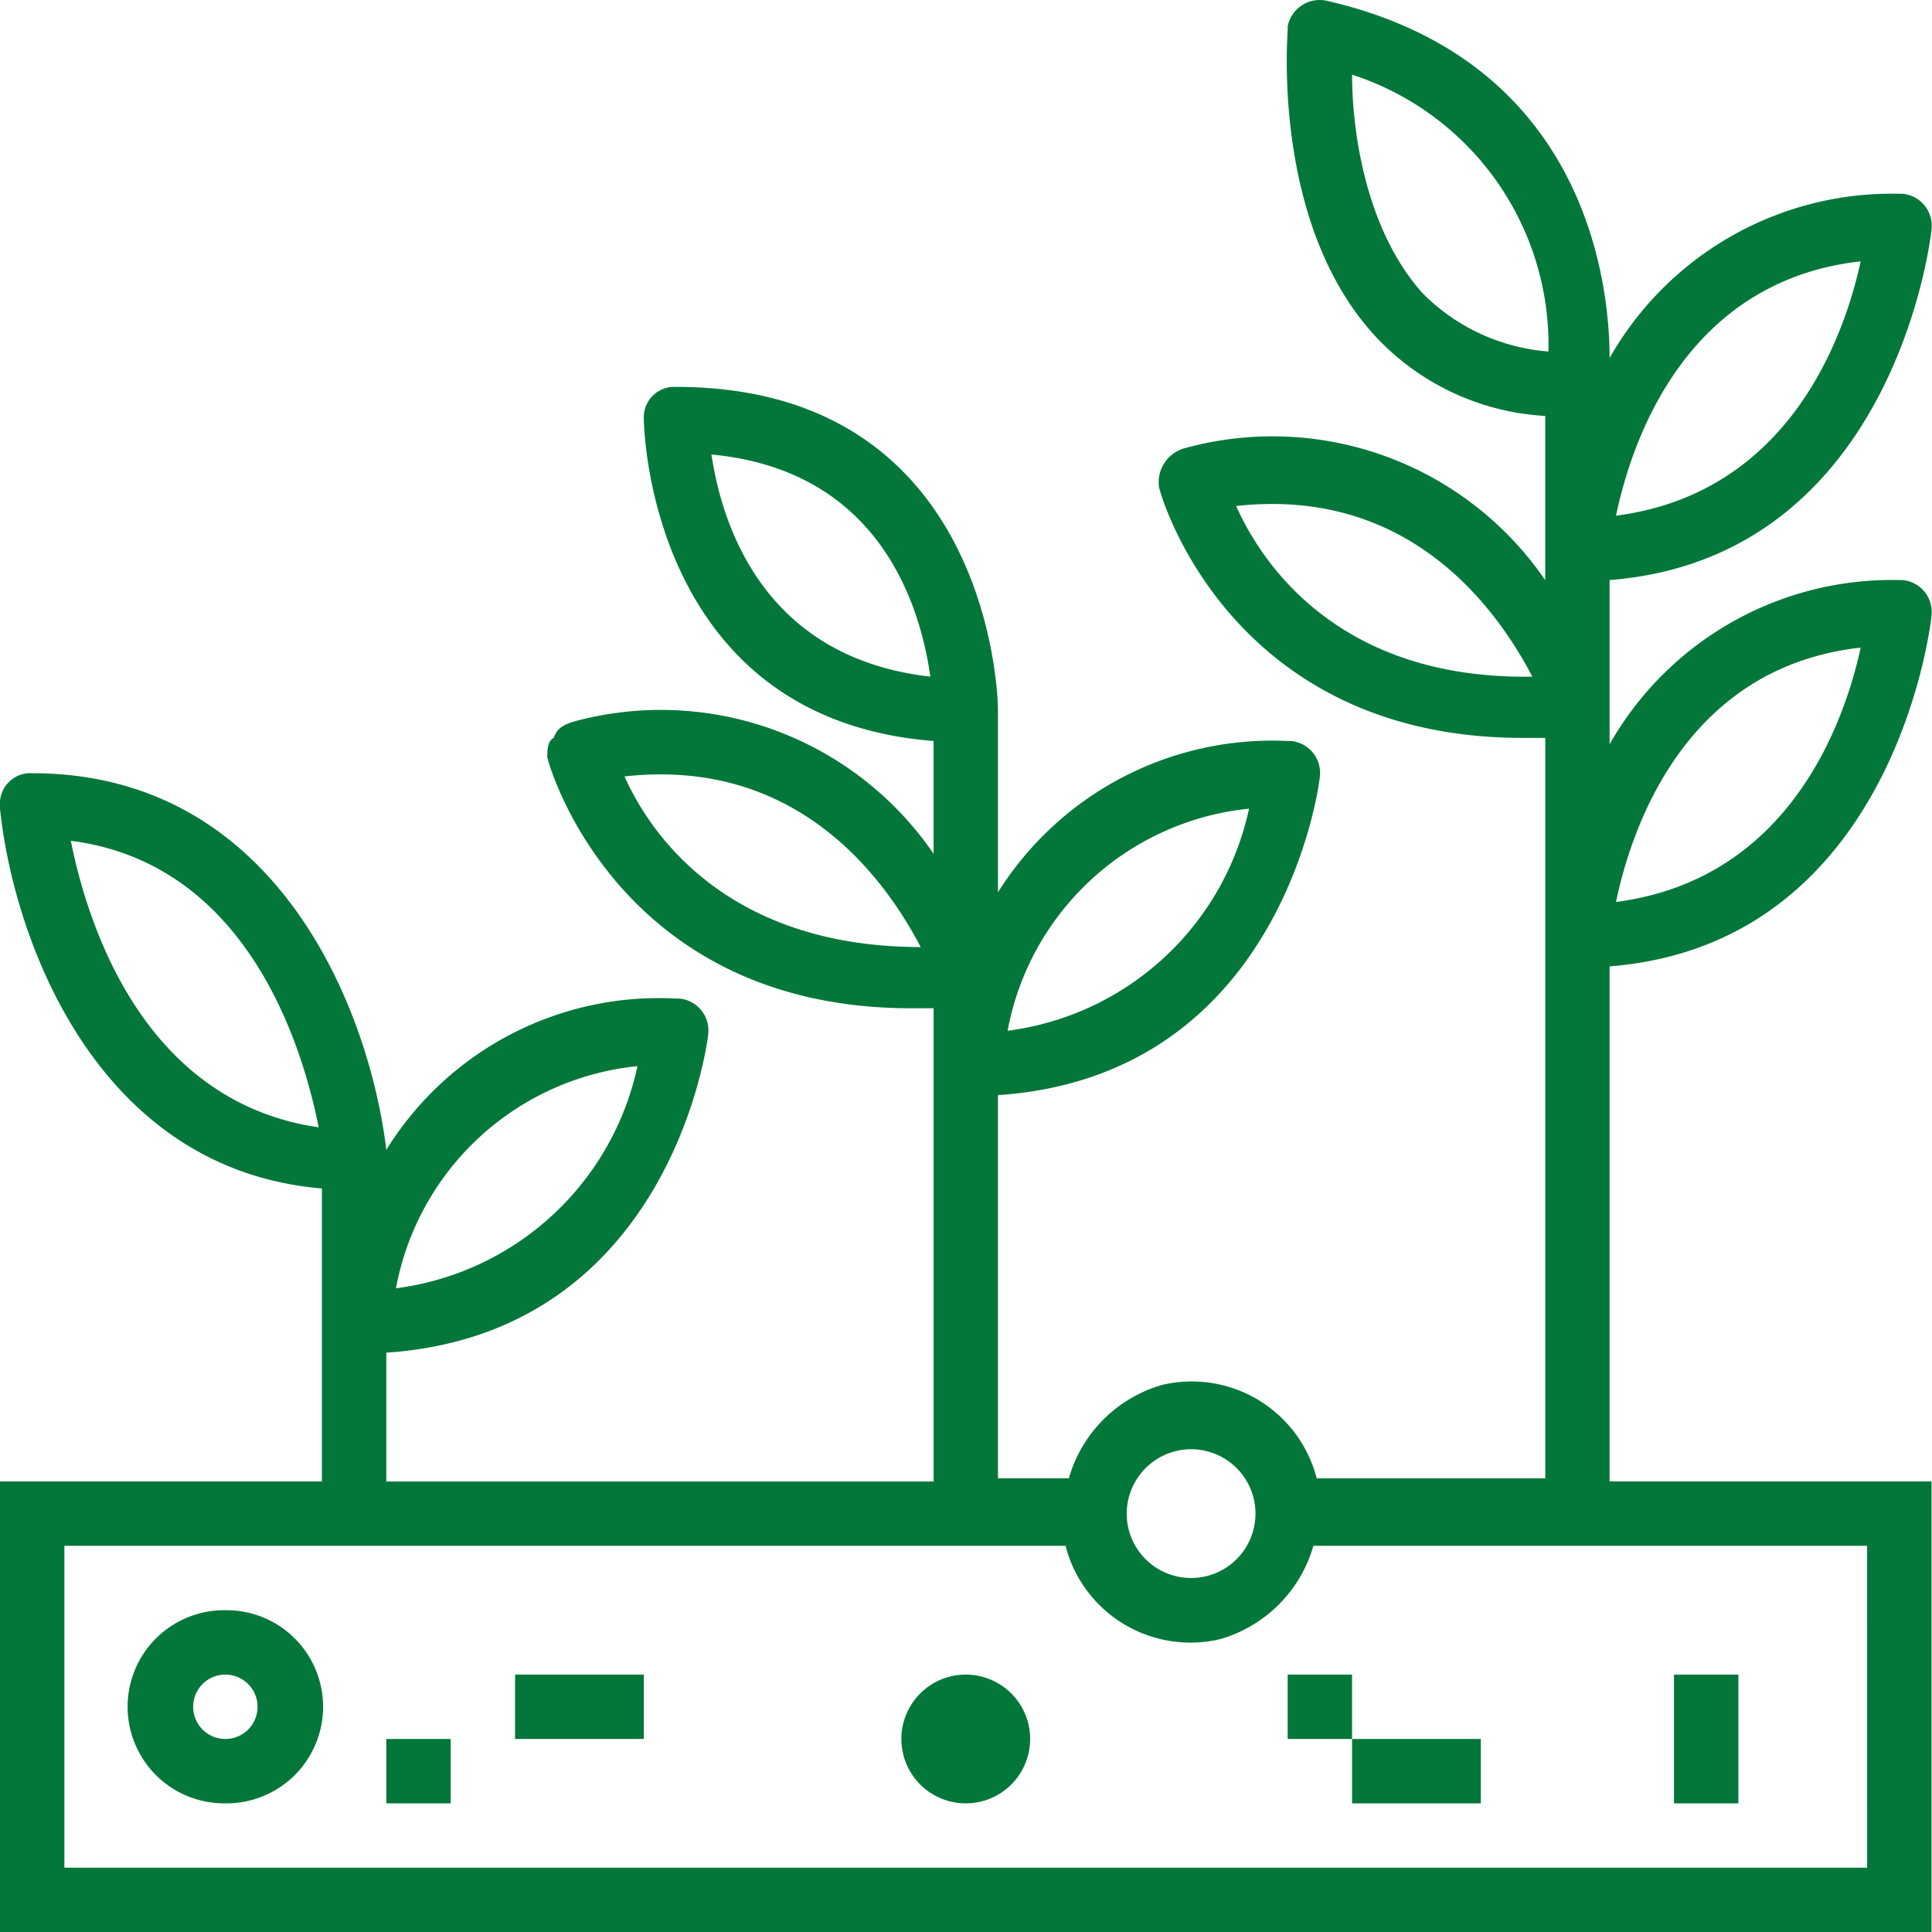 <svg xmlns="http://www.w3.org/2000/svg" xmlns:xlink="http://www.w3.org/1999/xlink" width="138.808" height="138.817" viewBox="0 0 138.808 138.817">
  <defs>
    <clipPath id="clip-path">
      <rect id="Rectángulo_67" data-name="Rectángulo 67" width="138.808" height="138.817" fill="#03773a"/>
    </clipPath>
  </defs>
  <g id="Grupo_36" data-name="Grupo 36" transform="translate(0 0)">
    <g id="Grupo_35" data-name="Grupo 35" transform="translate(0 0)" clip-path="url(#clip-path)">
      <path id="Trazado_153" data-name="Trazado 153" d="M115.644,69.43c20.585-1.619,23.129-24.979,23.129-25.21a2.3,2.3,0,0,0-2.082-2.544h-.231a23.317,23.317,0,0,0-20.816,11.8v-11.8c20.585-1.619,23.129-24.979,23.129-25.21a2.3,2.3,0,0,0-2.082-2.544h-.231a23.317,23.317,0,0,0-20.816,11.8c0-6.013-2.082-21.51-20.353-25.673a2.341,2.341,0,0,0-2.775,1.85v.231c0,.463-1.156,13.877,6.245,21.972a18.052,18.052,0,0,0,12.258,5.782v11.8a23.746,23.746,0,0,0-25.9-9.483,2.537,2.537,0,0,0-1.85,2.775c0,.231,4.857,18.04,26.136,18.04h1.619v53.2H94.6A9.266,9.266,0,0,0,83.5,99.5a9.783,9.783,0,0,0-6.707,6.707H71.7V78.682c20.585-1.388,23.129-22.666,23.129-22.9a2.3,2.3,0,0,0-2.082-2.544h-.231A23.27,23.27,0,0,0,71.7,64.111V50.927c0-.231-.231-23.129-23.129-23.129a2.185,2.185,0,0,0-2.313,2.313c0,.231.231,21.51,20.816,23.129v8.1a23.746,23.746,0,0,0-25.9-9.483c-.694.231-1.156.463-1.388,1.156-.463.231-.463.925-.463,1.388,0,.231,4.857,18.04,26.136,18.04h1.619v34H27.755V97.185c20.585-1.388,23.129-22.666,23.129-22.9A2.3,2.3,0,0,0,48.8,71.743h-.231A23.02,23.02,0,0,0,27.755,82.614C26.6,72.9,20.122,55.553,2.313,55.553A2.185,2.185,0,0,0,0,57.866V58.1C.925,67.117,6.707,84,23.129,85.389v21.047H0v32.38H138.773v-32.38H115.644Zm18.04-22.9c-1.156,5.32-5.088,16.653-17.578,18.272,1.156-5.551,5.088-16.884,17.578-18.272M88.815,36.356c12.49-1.388,18.734,7.4,21.279,12.258-13.877.231-19.428-8.1-21.279-12.258m44.87-17.578c-1.156,5.32-5.088,16.653-17.578,18.272,1.156-5.551,5.088-16.884,17.578-18.272M97.141,5.364A20.408,20.408,0,0,1,111.25,25.254a14.3,14.3,0,0,1-9.02-4.163c-4.163-4.626-5.088-11.8-5.088-15.728M89.74,58.1A20.415,20.415,0,0,1,72.393,74.056,19.649,19.649,0,0,1,89.74,58.1M44.87,55.784c12.49-1.388,18.734,7.4,21.279,12.258-13.877,0-19.428-8.1-21.279-12.258m6.245-23.129c12.258,1.156,15.034,11.1,15.728,15.959C54.584,47.227,51.809,37.281,51.115,32.656M45.8,76.6A20.415,20.415,0,0,1,28.448,92.559,19.649,19.649,0,0,1,45.8,76.6M5.088,60.41c12.721,1.619,16.653,14.8,17.809,20.585C10.177,79.144,6.245,66.192,5.088,60.41m80.488,43.713a4.626,4.626,0,1,1-4.626,4.626,4.639,4.639,0,0,1,4.626-4.626m48.571,30.067H4.626V111.062H76.556a9.266,9.266,0,0,0,11.1,6.707,9.783,9.783,0,0,0,6.707-6.707h39.782Z" transform="translate(0 0)" fill="#03773a"/>
      <path id="Trazado_154" data-name="Trazado 154" d="M10.939,50.019a6.939,6.939,0,1,0,0,13.877,6.939,6.939,0,1,0,0-13.877m0,9.252a2.313,2.313,0,1,1,0-4.626,2.313,2.313,0,1,1,0,4.626" transform="translate(5.252 65.669)" fill="#03773a"/>
      <rect id="Rectángulo_62" data-name="Rectángulo 62" width="4.626" height="4.626" transform="translate(27.755 124.94)" fill="#03773a"/>
      <rect id="Rectángulo_63" data-name="Rectángulo 63" width="9.252" height="4.626" transform="translate(37.006 120.314)" fill="#03773a"/>
      <rect id="Rectángulo_64" data-name="Rectángulo 64" width="4.626" height="9.252" transform="translate(120.27 120.314)" fill="#03773a"/>
      <path id="Trazado_155" data-name="Trazado 155" d="M32.626,52.019A4.626,4.626,0,1,1,28,56.645a4.624,4.624,0,0,1,4.626-4.626" transform="translate(36.761 68.295)" fill="#03773a"/>
      <rect id="Rectángulo_65" data-name="Rectángulo 65" width="4.626" height="4.626" transform="translate(92.515 120.314)" fill="#03773a"/>
      <rect id="Rectángulo_66" data-name="Rectángulo 66" width="9.252" height="4.626" transform="translate(97.141 124.94)" fill="#03773a"/>
    </g>
  </g>
</svg>
